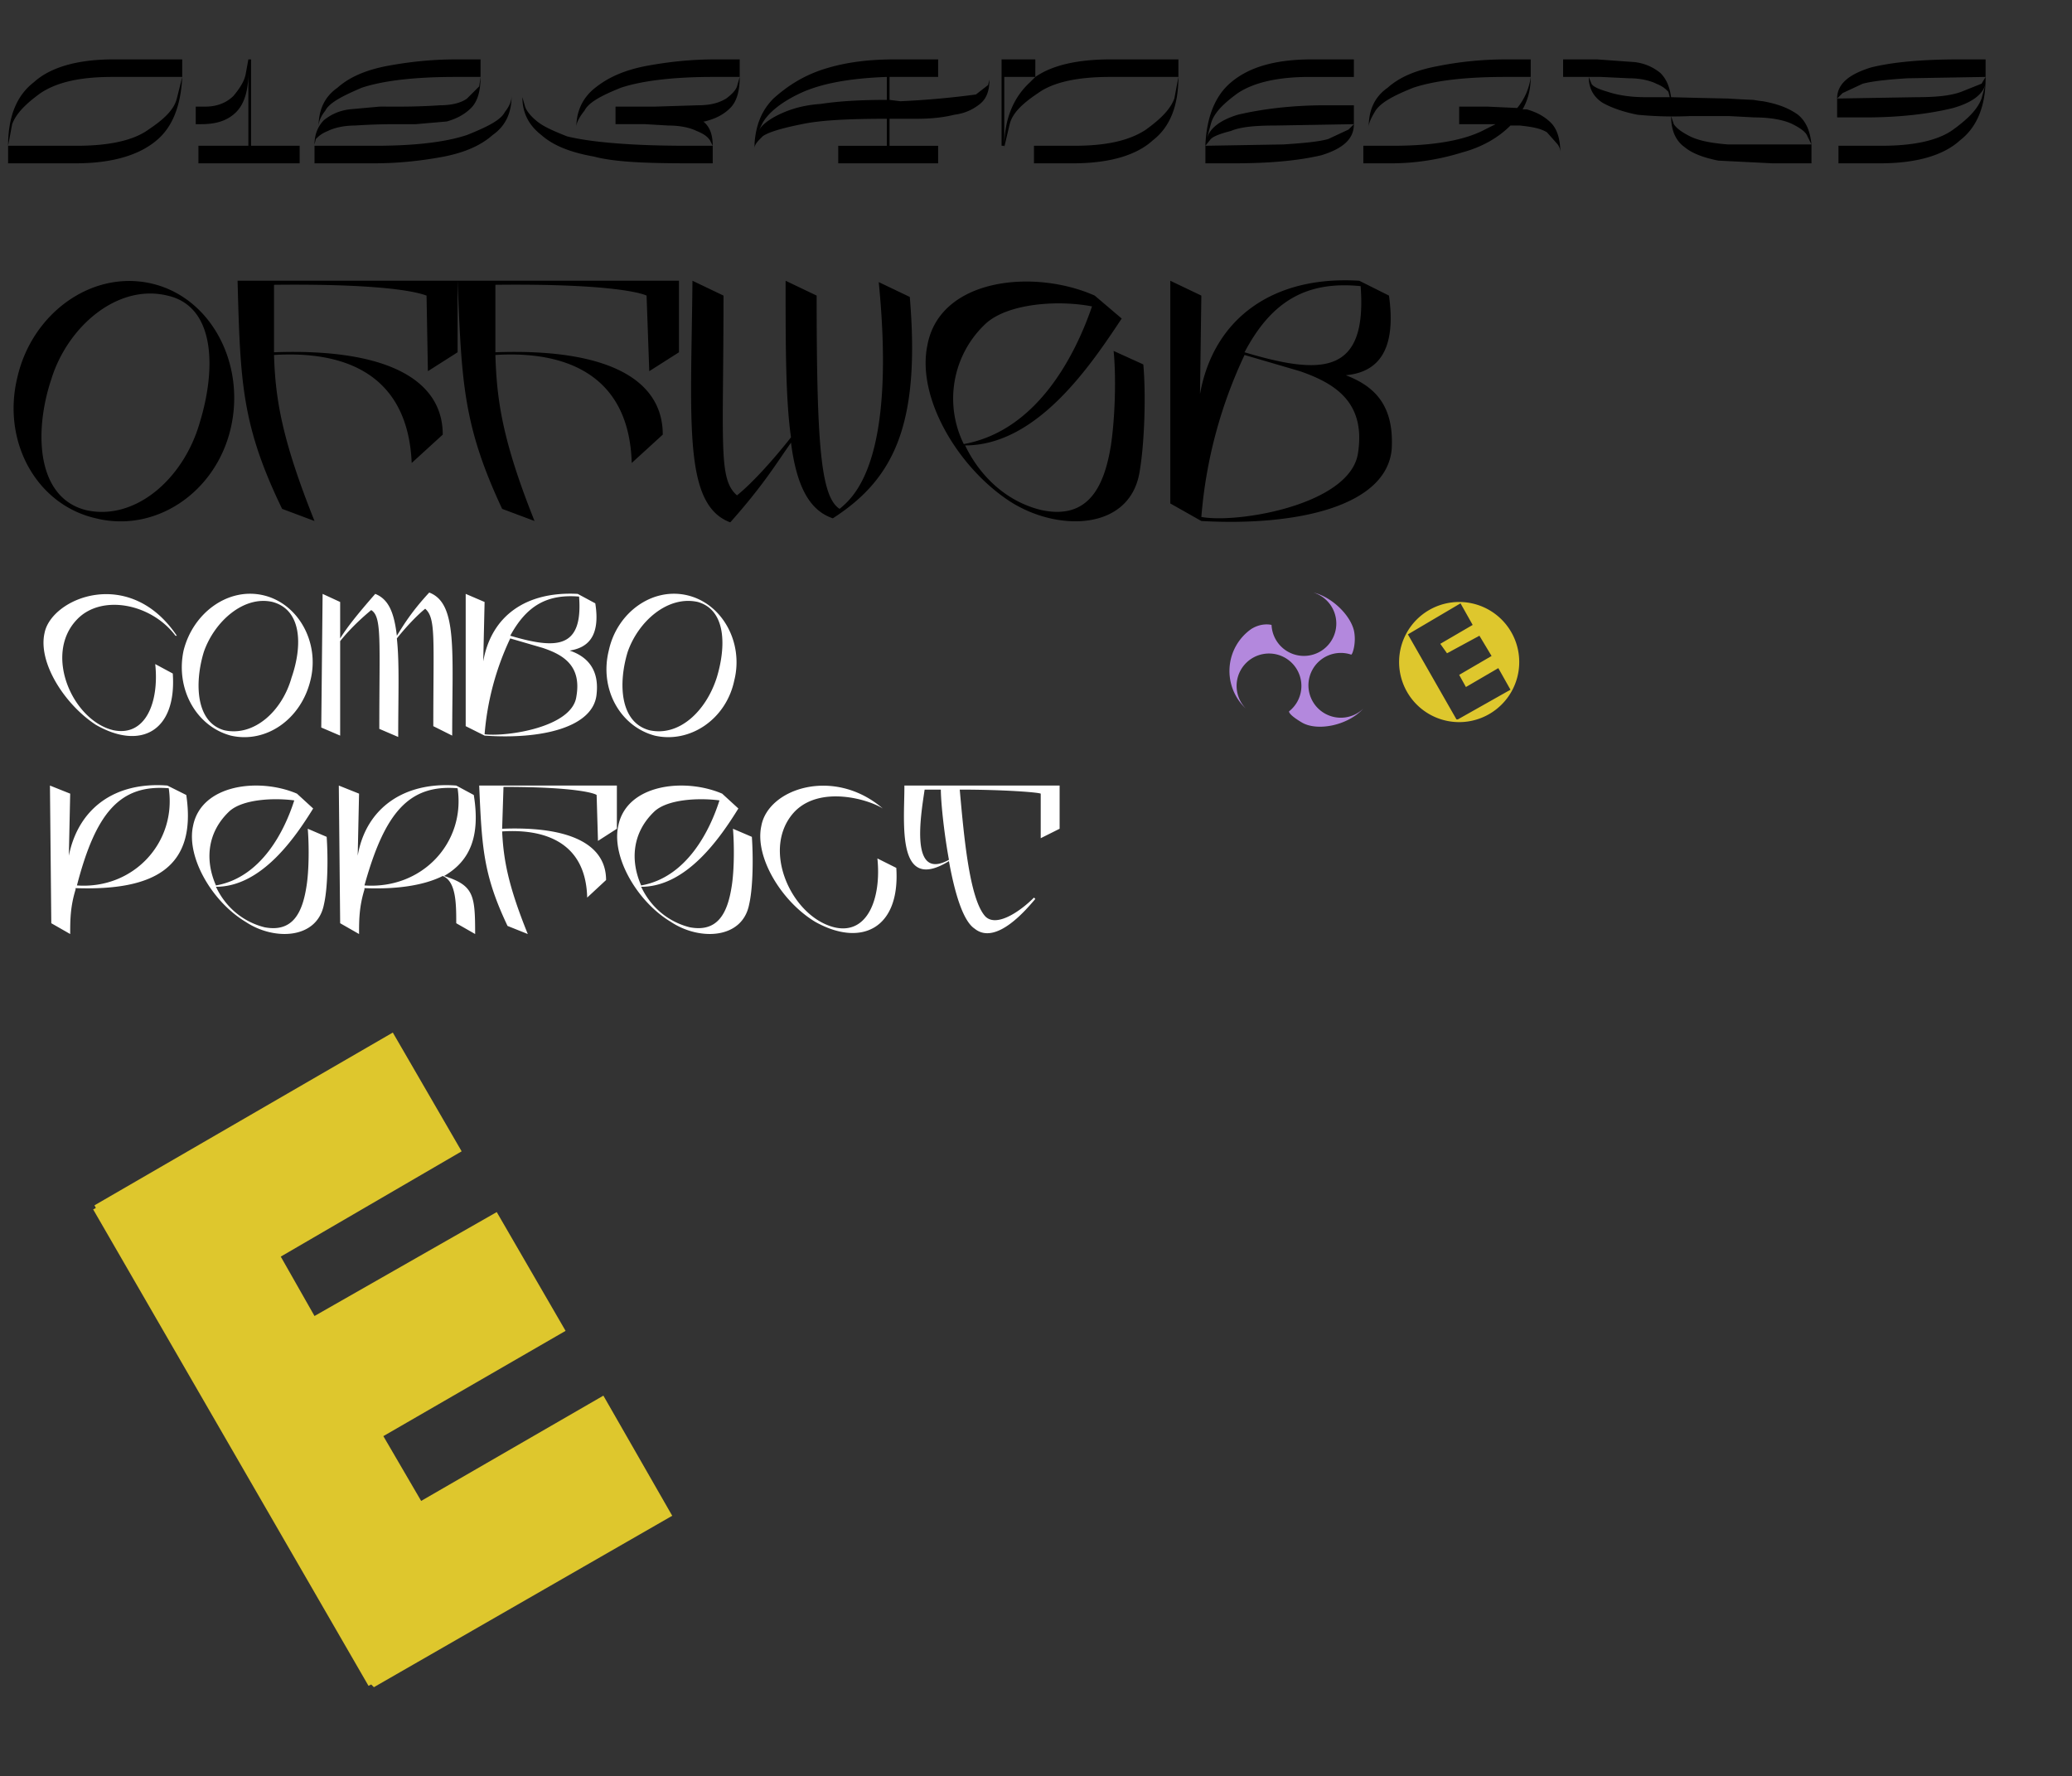 <svg xmlns="http://www.w3.org/2000/svg" width="1535" height="1316" version="1"><rect width="100%" height="100%" fill="#333333" stroke="none"/><g fill="none" fill-rule="evenodd"><path fill="#000" d="M71 384c44 11 89-19 100-67s-15-97-59-107-88 22-99 69c-12 48 14 95 58 105zm-7-6c-37-9-39-58-26-97 12-39 49-71 86-62 36 8 36 55 24 94-12 42-48 73-84 65zm139-167c91-1 110 7 113 8l1 56 22-14v-53H176c2 75 3 107 33 169l24 9c-24-60-29-90-30-123 48-3 99 11 102 80l23-21c0-42-44-64-125-61v-50zm164 0c90-1 110 7 112 8l2 56 22-14v-53H339c3 75 4 107 33 169l24 9c-24-60-28-90-29-123 47-3 99 11 101 80l23-21c0-42-43-64-124-61v-50zm307 9l-23-11c13 132-18 159-29 168-14-9-17-48-17-158l-23-11c0 49 0 88 4 116-15 19-30 35-40 43-14-12-10-37-10-148l-23-11c-1 105-7 166 28 179 25-28 35-45 45-59 4 31 13 50 31 56 45-29 65-69 57-164zm173 50l-22-10c2 20 1 50-2 70-5 31-17 55-51 48-26-6-46-25-57-48 54 0 94-61 116-94l-20-17c-45-20-115-13-124 37-8 39 23 91 62 116 35 22 87 21 95-21 4-22 5-59 3-81zm-117-30c16-15 53-18 79-13-12 35-40 92-95 102a76 76 0 0 1 16-89zm267 38c22-2 38-16 32-59l-22-11c-64-4-108 28-118 84l1-73-23-11v165l23 13c71 4 137-11 141-53 2-33-13-47-34-55zm11-66c5 66-29 66-86 49 20-38 46-53 86-49zm-2 124c-6 38-89 52-116 47a345 345 0 0 1 32-120l41 12c26 9 49 23 43 61zM135 44H84c-27 0-47 6-59 17C12 71 6 87 6 108v13h50c27 0 47-6 60-17 12-10 18-26 19-47V44zm-4 29c-2 8-9 15-21 23-11 8-29 12-53 12H6l3-16c3-8 10-15 21-23 12-8 29-12 53-12h52l-4 16zm91 35h-36V44h-2l-2 11c-1 5-4 10-9 16-5 5-12 8-21 8h-7v13h4c12 0 20-3 26-9s9-16 9-29v54h-37v13h75v-13zm116-64c-19 0-36 2-52 5-15 3-27 8-36 16-10 7-14 17-14 29 0-3 1-7 5-12 3-6 13-11 27-17 15-5 38-8 69-8h19V44h-18zm8 29c-4 3-11 5-20 5a457 457 0 0 1-30 1h-9a117 117 0 0 0-6 0l-22 2c-8 1-14 4-19 8-4 4-7 10-7 18l1-4c2-2 4-4 9-6 4-2 11-4 20-4a460 460 0 0 1 30-1h15l23-2c7-2 13-5 18-10s7-13 7-23l-1 7-9 9zm28 10c-3 6-13 11-28 17-15 5-37 8-68 8h-45v13h44c19 0 36-2 52-5 15-3 27-8 36-16 10-7 14-17 14-29 0 3-1 7-5 12zm156-39c-19 0-36 2-52 5-15 3-27 8-37 16-9 7-14 17-14 29 0-3 2-7 6-12 3-6 12-11 27-17 15-5 38-8 68-8h20V44h-18zm8 29c-5 3-11 5-21 5l-32 1h-29v13h22l17 1c10 0 17 2 21 4 5 2 8 4 10 7l2 4c0-8-2-14-7-18h1c8-2 14-5 19-10s7-13 7-23l-2 7c-1 3-4 6-8 9zm-118 28c-10-4-17-7-22-11s-8-8-9-11l-2-7c0 12 5 21 14 28 9 8 22 13 39 16 15 4 38 5 70 5h18v-13h-19c-44 0-73-3-89-7zm312-38l-9 7a632 632 0 0 1-56 5l-8-1V57h36V44h-32c-19 0-36 2-52 7s-28 13-38 22c-9 9-13 20-14 33v4c0-3 2-5 6-9 4-3 14-6 29-9 14-3 35-4 63-4v20h-36v13h74v-13h-36V88h20c11 0 20-1 28-3 8-1 14-4 19-8s7-10 7-18l-1 4zM608 77c-15 1-26 5-35 10-5 3-9 6-11 10l3-6c4-7 13-15 28-22s36-11 64-12v17c-20 0-36 1-49 3zm265-33h-50c-24 0-43 4-56 13V44h-25v64h2V57h23l-4 4c-12 11-19 27-19 48l4-17c2-8 9-15 21-23 11-8 29-12 53-12h51V44zm-24 52c-12 8-29 12-53 12h-30v13h29c27 0 47-6 59-17 13-10 19-26 19-47l-3 16c-3 8-10 15-21 23zm133-18c-26 0-48 3-65 7-13 4-21 10-23 18l3-11c2-8 9-15 20-23 12-8 30-12 53-12h33V44h-31c-28 0-47 6-60 17-12 10-18 26-19 46v1l4-5c2-2 7-4 15-6 7-3 18-4 33-4l58-1V78h-21zm17 18l-15 7c-7 2-18 3-33 4l-58 1v13h21c27 0 48-2 65-6 16-5 24-12 24-23l-4 4zm117-52c-19 0-36 2-51 5-16 3-28 8-37 16-10 7-14 17-14 29 0-3 2-7 5-12 4-6 13-11 28-17 15-5 37-8 68-8h19V44h-18zm33 47c-5-5-11-8-18-10h-3c4-7 6-15 6-24a45 45 0 0 1-10 23l-22-1h-21v13h27l-8 4c-15 8-38 12-68 12h-22v13h21c18 0 36-3 52-8 15-4 27-11 36-20h7c9 1 15 2 20 5l8 9c2 3 2 5 2 7 0-10-2-18-7-23zm103-5h29l19 1c12 0 22 2 28 5s10 6 11 9l3 6c-1-10-4-17-10-22-7-5-15-8-26-10a95 95 0 0 1-7-1 957 957 0 0 1-19-1 4748 4748 0 0 1-42-1c-1-7-3-13-8-18-5-4-11-7-19-8l-28-2h-25v13h28l21 1c9 0 16 2 20 4 5 2 7 4 9 6l1 4h-18c-13 0-22-2-28-4-7-2-11-4-12-6l-2-5c0 9 4 15 10 19 7 4 16 7 26 9a274 274 0 0 0 39 1zm90 21h-62c-13-1-22-3-28-6s-10-6-12-9l-2-6c0 10 3 18 10 23 6 5 15 8 25 10l40 2h29v-14zm23-38l15-7c8-2 18-3 33-4l58-1V44h-20c-27 0-49 2-65 6-16 5-25 12-25 23l4-4zm17 18c27 0 49-3 65-7 14-4 22-10 24-18l-3 11c-3 8-10 15-21 23s-29 12-53 12h-32v13h31c27 0 47-6 59-17 13-10 19-26 19-46v-1l-3 5-15 6c-8 3-19 4-33 4l-59 1v14h21z"/><path fill="#FFF" d="M130 471h1c-35-52-93-28-98-2-5 22 15 53 38 68 33 19 60 5 57-38l-13-7c3 28-7 54-31 49-30-7-52-56-27-82 18-19 55-12 73 12zm41 74c26 6 52-12 59-41 7-28-9-57-35-63s-52 13-59 41c-6 28 9 56 35 63zm-5-4c-21-6-22-35-15-58 8-23 30-42 51-37 22 6 22 33 14 56-7 25-28 44-50 39zm152-102c-13 14-19 24-24 32-2-17-6-27-16-31-14 16-21 25-26 33v-27l-13-6-1 99 14 6v-70c8-10 17-18 23-23 8 5 6 22 6 88l14 6c0-31 1-55-1-73 8-10 16-18 21-22 8 7 6 22 6 87l14 7c0-63 4-98-17-106zm104 43c13-2 23-10 19-35l-13-7c-38-2-64 16-70 50l1-44-14-6v98l14 7c42 3 81-6 83-31 2-19-8-28-20-32zm7-40c3 39-17 39-51 29 12-22 27-31 51-29zm-2 74c-3 23-52 30-68 28a204 204 0 0 1 19-71l24 7c15 5 29 13 25 36zm58 29c26 6 53-12 59-41 7-28-9-57-35-63s-52 13-58 41c-7 28 8 56 34 63zm-4-4c-22-6-23-35-16-58 8-23 30-42 52-37 21 6 21 33 14 56-8 25-28 44-50 39zM138 589l-14-7c-39-3-66 17-73 52l1-46-15-6 1 102 14 8c0-10 0-20 4-33v-1c58 2 90-15 82-69zm-81 67c14-54 32-75 68-72 6 40-26 75-68 72zm185-36l-14-6c1 12 1 31-1 43-3 19-10 34-31 30-16-4-29-15-36-30 34 0 59-37 72-58l-12-11c-28-12-71-7-77 24-5 23 14 56 39 71 21 14 53 13 58-13 3-13 3-36 2-50zm-72-19c10-9 33-10 48-8-7 22-24 57-58 63-8-18-7-39 10-55zm159 48c19-11 27-29 22-60l-13-7c-39-3-67 17-73 52l1-46-15-6 1 102 14 8c0-10 0-20 4-33v-1c24 1 44-2 58-9 10 4 10 21 10 35l14 8c0-29-1-36-23-43zm-59 7c15-54 33-75 69-72 6 40-26 75-69 72zm103-73c55 0 68 5 69 6l1 34 14-9v-32H355c2 46 3 66 21 104l15 6c-15-37-18-56-19-76 30-2 62 7 63 49l14-13c0-26-26-40-77-38l1-31zm184 37l-14-6c1 12 1 31-1 43-3 19-10 34-31 30-16-4-29-15-36-30 34 0 59-37 72-58l-12-11c-28-12-71-7-77 24-5 23 14 56 39 71 21 14 53 13 58-13 3-13 3-36 2-50zm-72-19c10-9 33-10 48-8-7 22-24 57-58 63-8-18-7-39 10-55zm169-2c-36-31-85-15-90 13-5 23 15 56 40 71 34 19 63 5 60-40l-14-7c3 29-7 57-32 51-32-8-55-59-29-86 19-19 54-9 65-2zm117 22l14-7v-32H670v1c0 27-6 79 33 55 4 22 10 44 19 50 16 13 39-15 45-22l-1-1c-11 11-28 22-36 14-12-13-16-61-19-94 33 0 58 2 60 3v33zm-86-36h12c0 8 2 30 6 52-29 16-21-32-18-52z"/><path fill="#B388DD" d="M927 466a38 38 0 0 0-4 59 24 24 0 1 1 32 2s-1 2 9 8c11 7 34 3 46-10a24 24 0 1 1-9-40c1 0 4-9 2-18-3-12-17-25-30-28a24 24 0 1 1-31 24s-7-2-15 3z"/><path fill="#DEC72D" d="M1081 535a44 44 0 1 0 0-89 44 44 0 0 0 0 89zm0-35l24-14-9-15-24 13-5-7 24-14-9-16-39 23 36 63h1l39-22-9-16-24 14-5-9zM284 1064l135-78-51-88-135 77-25-44 134-78-51-88L70 893l1 2-2 1 204 353 2-1 2 2 221-127-51-89-135 78z"/></g></svg>